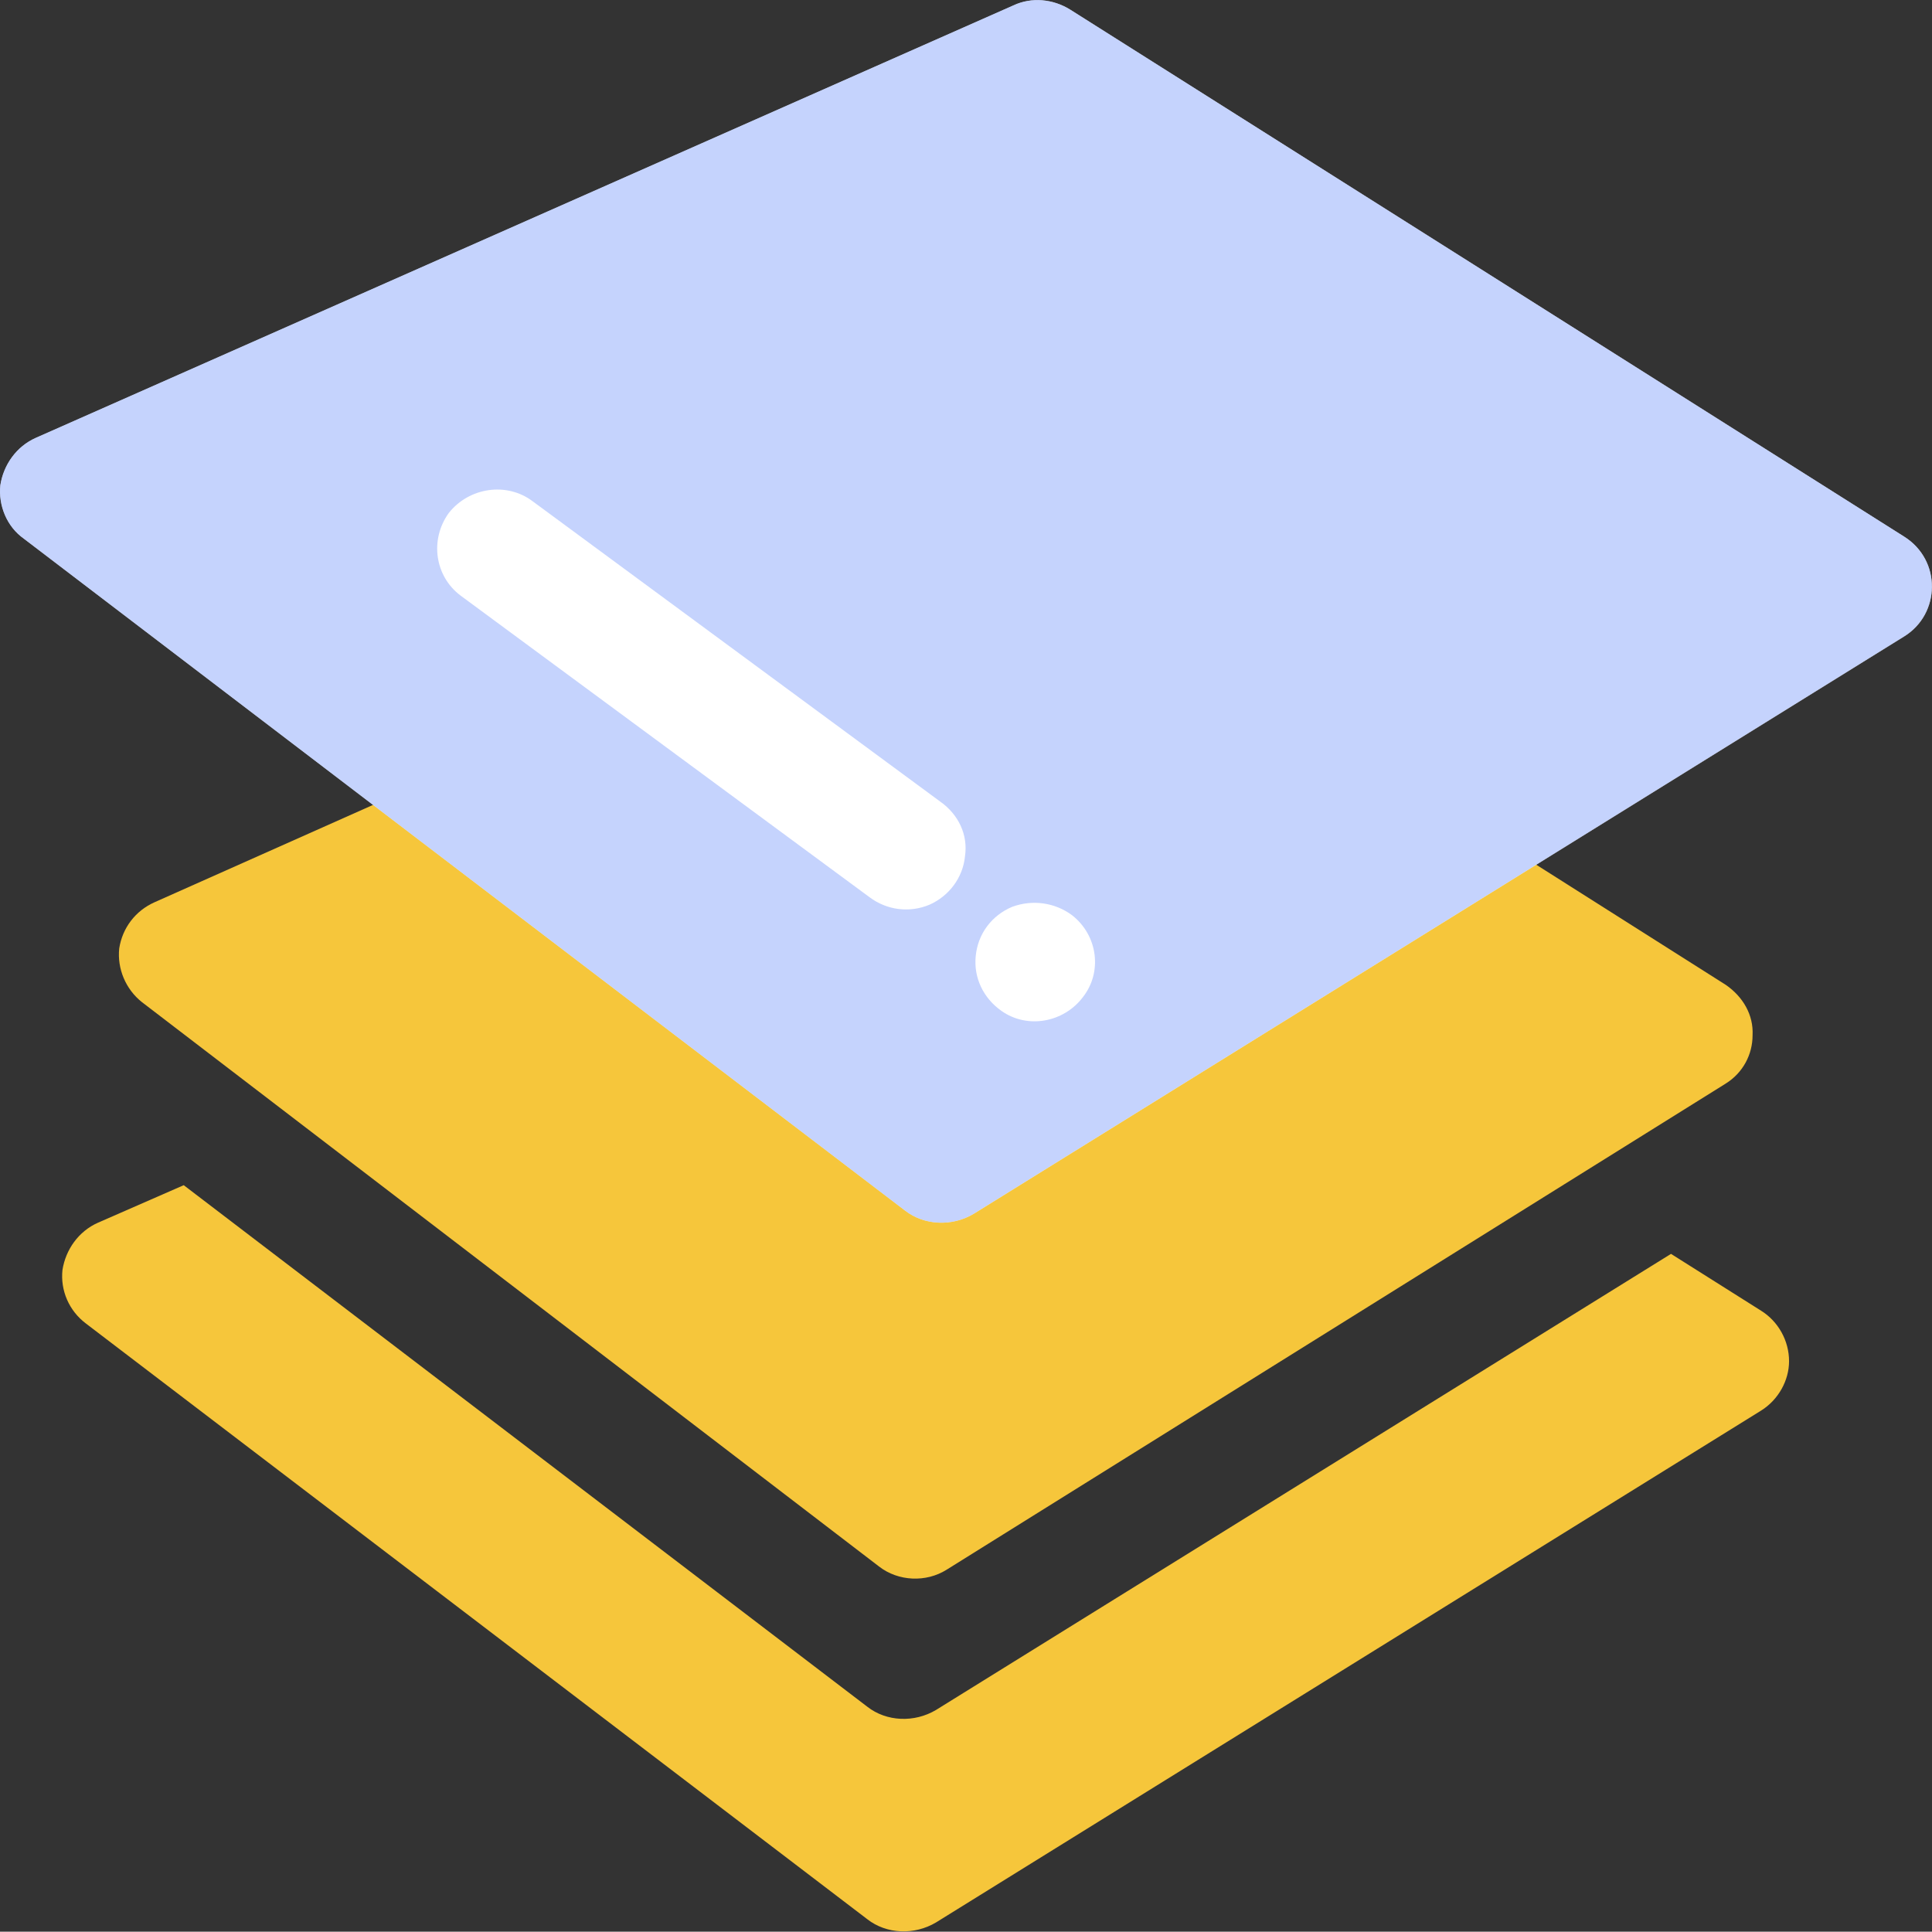 <svg xmlns="http://www.w3.org/2000/svg" xmlns:xlink="http://www.w3.org/1999/xlink" width="18.003" height="18" viewBox="0 0 18.003 18" fill="none"><rect x="0" y="0" width="18.003" height="18" fill="#333333" stroke="none"/><g opacity="1"  transform="translate(0.003 0)  rotate(0)"><path id="路径 2" fill-rule="evenodd" style="fill:#F6C63B" opacity="1" d="M8.188 14.597C8.368 14.737 8.628 14.747 8.818 14.627L16.078 10.097C16.238 9.997 16.328 9.827 16.328 9.647C16.338 9.457 16.238 9.287 16.078 9.177L9.578 5.057C9.418 4.957 9.218 4.937 9.048 5.017L1.438 8.407C1.258 8.487 1.138 8.647 1.108 8.837C1.088 9.027 1.168 9.217 1.318 9.337L8.188 14.597Z"></path><path id="路径 3" fill-rule="evenodd" style="fill:#F6C63B" opacity="1" d="M0.909 11.394C0.729 11.474 0.609 11.644 0.579 11.834C0.559 12.024 0.639 12.214 0.799 12.334L8.079 17.884C8.258 18.024 8.518 18.034 8.719 17.914L16.408 13.144C16.568 13.044 16.668 12.864 16.668 12.684C16.668 12.494 16.568 12.314 16.408 12.214L15.568 11.684L8.719 15.934C8.518 16.054 8.258 16.044 8.079 15.904L1.709 11.044L1.709 11.044L0.909 11.394Z"></path><path id="路径 6" fill-rule="evenodd" style="fill:#FFFFFF" opacity="0.6" d="M9.671,0.551h-0.01h0.01zM9.671,0.551l0.3,-0.46l7.77,4.91c0.35,0.22 0.34,0.72 0,0.93l-8.67,5.38c-0.2,0.12 -0.46,0.11 -0.64,-0.03l-8.21,-6.26c-0.16,-0.12 -0.24,-0.31 -0.22,-0.5c0.03,-0.19 0.15,-0.36 0.33,-0.44l9.11,-4.03c0.17,-0.08 0.37,-0.06 0.53,0.04l-0.3,0.46l-9.11,4.04l8.21,6.25l8.67,-5.38zM9.671,0.551l0.3,-0.46zM9.671,0.551l7.77,4.91l-8.67,5.38l-8.21,-6.25l9.11,-4.04h-0.01z"></path><path id="路径 1" fill-rule="evenodd" style="fill:#C1D0FF" opacity="1" d="M0.22 5.02L8.43 11.28C8.61 11.42 8.87 11.43 9.07 11.31L17.74 5.93C18.08 5.72 18.09 5.22 17.74 5L9.97 0.09C9.81 -0.01 9.61 -0.03 9.44 0.05L0.33 4.08C0.15 4.16 0.03 4.33 0 4.52C-0.02 4.71 0.06 4.91 0.22 5.02L0.22 5.02Z"></path><path id="路径 4" fill-rule="evenodd" style="fill:#E8E8E8" opacity="0.1" d="M0.22 5.02L8.43 11.28C8.61 11.42 8.87 11.43 9.07 11.31L17.74 5.93C18.08 5.72 18.09 5.22 17.74 5L9.97 0.09C9.81 -0.01 9.61 -0.03 9.44 0.05L0.33 4.08C0.15 4.16 0.03 4.33 0 4.52C-0.02 4.71 0.06 4.91 0.22 5.02L0.22 5.02Z"></path><path id="路径 5" fill-rule="evenodd" style="fill:#FFFFFF" opacity="1" d="M8.099,8.36l-3.81,-2.81c-0.24,-0.18 -0.29,-0.52 -0.11,-0.77c0.19,-0.24 0.54,-0.29 0.78,-0.11l3.8,2.8c0.17,0.12 0.26,0.31 0.23,0.51c-0.02,0.2 -0.15,0.37 -0.33,0.45c-0.19,0.08 -0.4,0.05 -0.56,-0.07zM9.989,8.53c0.24,0.19 0.28,0.53 0.1,0.76c-0.18,0.24 -0.52,0.3 -0.76,0.13c-0.17,-0.12 -0.26,-0.31 -0.24,-0.51c0.02,-0.21 0.15,-0.38 0.34,-0.46c0.19,-0.07 0.4,-0.04 0.56,0.08z"></path></g></svg>
